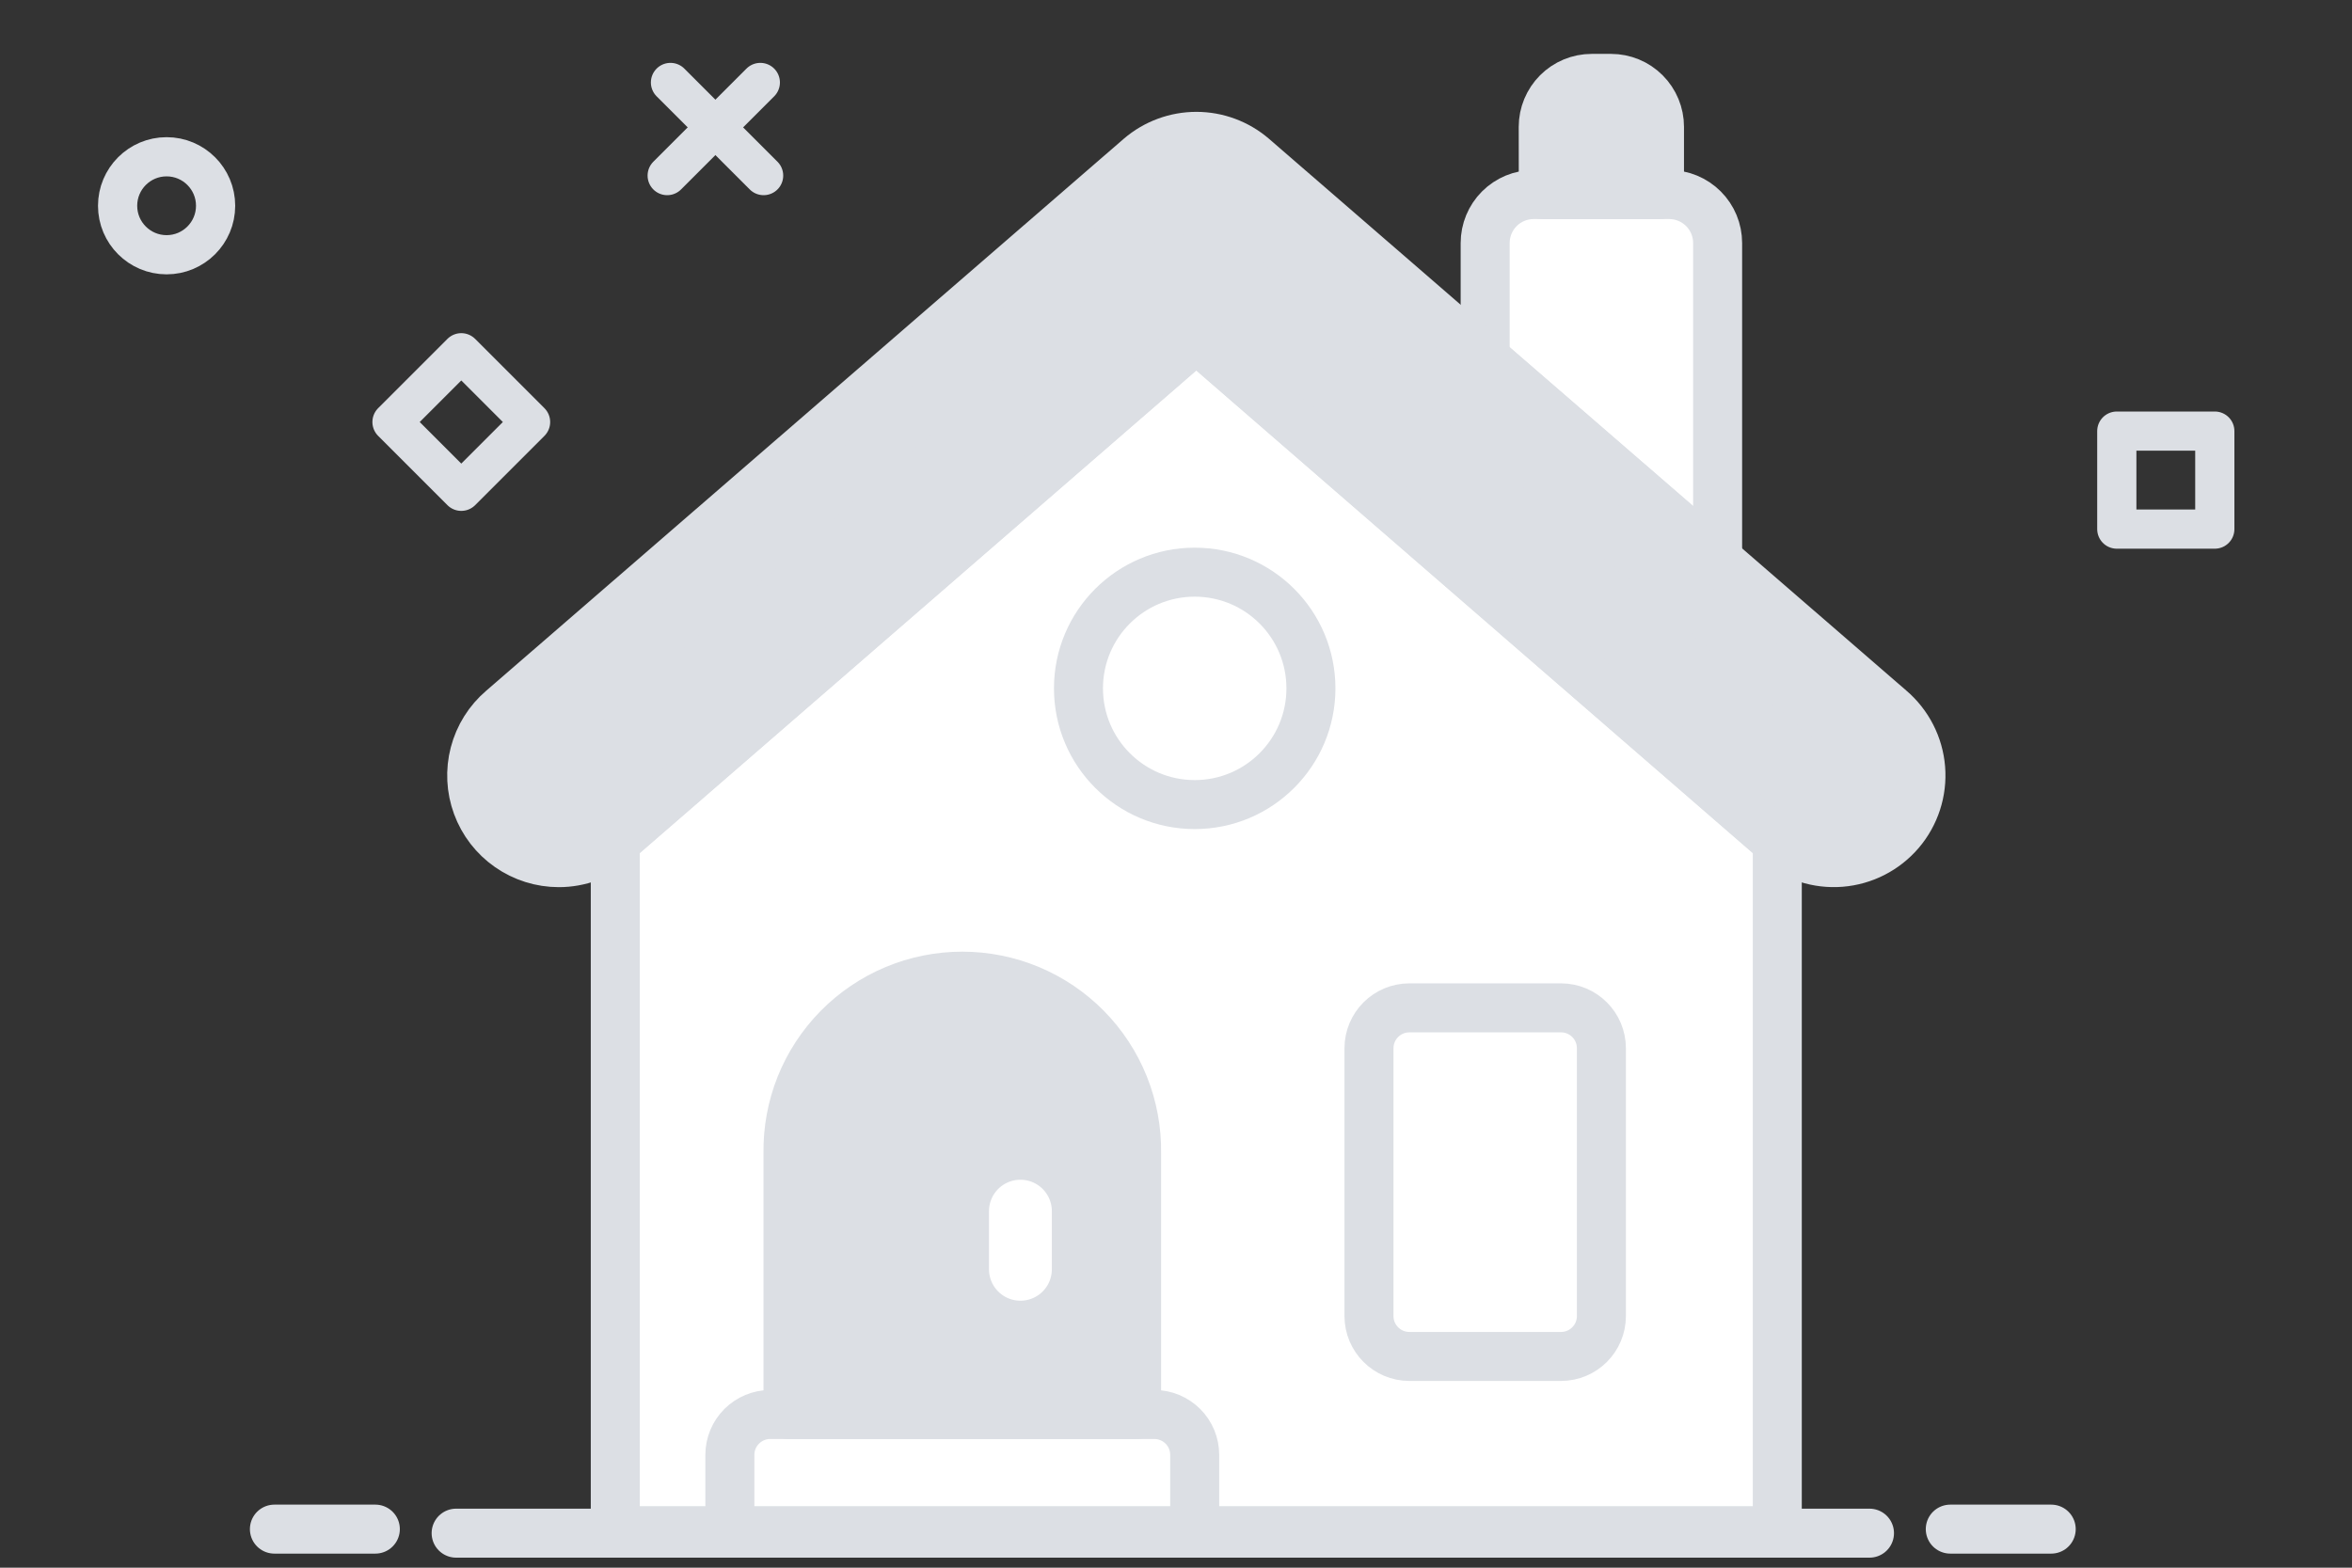 <svg width="60" height="40" viewBox="0 0 60 40" fill="none" xmlns="http://www.w3.org/2000/svg">
<rect x="0" y="0" width="60" height="40" fill="#333333" stroke="none"/>
<path d="M11.636 39.119H47.691" stroke="#DCDFE4" stroke-width="1.25" stroke-linecap="round" stroke-linejoin="round"/>
<path d="M7 39.016H9.575" stroke="#DCDFE4" stroke-width="1.25" stroke-linecap="round" stroke-linejoin="round"/>
<path d="M49.752 39.016H52.327" stroke="#DCDFE4" stroke-width="1.25" stroke-linecap="round" stroke-linejoin="round"/>
<path d="M43.817 14.281V6.2C43.817 5.872 43.687 5.558 43.455 5.326C43.223 5.094 42.908 4.964 42.581 4.964H39.123C38.795 4.964 38.481 5.094 38.249 5.326C38.017 5.558 37.887 5.872 37.887 6.2V9.148L43.817 14.281Z" fill="white" stroke="#DCDFE4" stroke-width="1.25" stroke-linecap="round" stroke-linejoin="round"/>
<path d="M45.339 39.056H15.696V21.48L30.517 8.624L45.339 21.479V39.056Z" fill="white"/>
<path d="M45.339 39.056H15.696V21.48L30.517 8.624L45.339 21.479V39.056Z" stroke="#DCDFE4" stroke-width="1.25" stroke-linecap="round" stroke-linejoin="round"/>
<path d="M14.255 22.011C13.801 22.011 13.357 21.871 12.984 21.611C12.611 21.351 12.327 20.983 12.17 20.556C12.013 20.13 11.99 19.665 12.105 19.225C12.22 18.785 12.467 18.391 12.813 18.096L29.077 4.013C29.479 3.668 29.991 3.479 30.52 3.479C31.049 3.479 31.56 3.668 31.962 4.013L48.222 18.093C48.671 18.476 48.95 19.021 48.997 19.609C49.044 20.197 48.855 20.779 48.473 21.228C48.09 21.677 47.545 21.956 46.957 22.003C46.369 22.05 45.786 21.862 45.337 21.479L30.518 8.626L15.696 21.48C15.294 21.823 14.783 22.011 14.255 22.011Z" fill="#DCDFE4"/>
<path d="M12.816 20.563L29.077 6.483C29.479 6.139 29.991 5.949 30.52 5.949C31.049 5.949 31.56 6.139 31.962 6.483L48.222 20.563C48.374 20.698 48.507 20.851 48.618 21.021C48.927 20.57 49.057 20.021 48.984 19.48C48.911 18.939 48.639 18.445 48.222 18.093L31.958 4.014C31.556 3.669 31.045 3.48 30.515 3.48C29.986 3.48 29.475 3.669 29.073 4.014L12.816 18.093C12.399 18.445 12.127 18.939 12.053 19.481C11.979 20.022 12.11 20.571 12.419 21.022C12.53 20.851 12.663 20.697 12.816 20.563Z" fill="#DCDFE4"/>
<path d="M14.255 22.011C13.801 22.011 13.357 21.871 12.984 21.611C12.611 21.351 12.327 20.983 12.17 20.556C12.013 20.13 11.99 19.665 12.105 19.225C12.22 18.785 12.467 18.391 12.813 18.096L29.077 4.013C29.479 3.668 29.991 3.479 30.52 3.479C31.049 3.479 31.56 3.668 31.962 4.013L48.222 18.093C48.671 18.476 48.95 19.021 48.997 19.609C49.044 20.197 48.855 20.779 48.473 21.228C48.09 21.677 47.545 21.956 46.957 22.003C46.369 22.05 45.786 21.862 45.337 21.479L30.518 8.626L15.696 21.48C15.294 21.823 14.783 22.011 14.255 22.011V22.011Z" stroke="#DCDFE4" stroke-width="1.25" stroke-linecap="round" stroke-linejoin="round"/>
<path d="M39.37 4.965H42.334V3.236C42.334 2.908 42.204 2.594 41.972 2.362C41.74 2.13 41.426 2 41.098 2H40.605C40.277 2 39.962 2.13 39.73 2.362C39.499 2.594 39.368 2.908 39.368 3.236L39.37 4.965Z" fill="#DCDFE4" stroke="#DCDFE4" stroke-width="1.25" stroke-linecap="round" stroke-linejoin="round"/>
<path d="M30.477 39.056H18.619V37.121C18.619 36.848 18.728 36.586 18.921 36.393C19.114 36.2 19.376 36.091 19.649 36.091H29.447C29.72 36.091 29.982 36.2 30.176 36.393C30.369 36.586 30.477 36.848 30.477 37.121V39.056Z" fill="white" stroke="#DCDFE4" stroke-width="1.25" stroke-linecap="round" stroke-linejoin="round"/>
<path d="M28.995 36.091H20.102V29.422C20.093 28.832 20.201 28.246 20.42 27.699C20.64 27.152 20.966 26.654 21.38 26.233C21.794 25.813 22.287 25.48 22.831 25.252C23.375 25.024 23.959 24.907 24.548 24.907C25.138 24.907 25.722 25.024 26.266 25.252C26.81 25.48 27.303 25.813 27.717 26.233C28.131 26.654 28.457 27.152 28.676 27.699C28.895 28.246 29.004 28.832 28.995 29.422V36.091Z" fill="#DCDFE4" stroke="#DCDFE4" stroke-width="1.25" stroke-linecap="round" stroke-linejoin="round"/>
<path d="M26.031 32.386V30.903" stroke="white" stroke-width="1.604" stroke-linecap="round" stroke-linejoin="round"/>
<path d="M32.574 15.468C32.014 14.928 31.266 14.629 30.488 14.636C29.711 14.642 28.967 14.954 28.417 15.504C27.867 16.053 27.555 16.797 27.549 17.574C27.542 18.352 27.841 19.101 28.381 19.66L32.574 15.468Z" fill="white"/>
<path d="M30.477 20.529C32.115 20.529 33.442 19.201 33.442 17.564C33.442 15.926 32.115 14.599 30.477 14.599C28.84 14.599 27.512 15.926 27.512 17.564C27.512 19.201 28.84 20.529 30.477 20.529Z" stroke="#DCDFE4" stroke-width="1.25" stroke-linecap="round" stroke-linejoin="round"/>
<path d="M40.833 26.86C40.812 26.551 40.676 26.262 40.45 26.05C40.225 25.838 39.927 25.719 39.618 25.717H36.16C35.832 25.717 35.517 25.848 35.285 26.079C35.054 26.311 34.923 26.626 34.923 26.953V32.771L40.833 26.86Z" fill="white"/>
<path d="M39.822 25.716H35.953C35.385 25.716 34.923 26.177 34.923 26.747V33.58C34.923 34.148 35.385 34.61 35.953 34.61H39.822C40.391 34.61 40.852 34.148 40.852 33.58V26.747C40.852 26.177 40.391 25.716 39.822 25.716Z" stroke="#DCDFE4" stroke-width="1.25" stroke-linecap="round" stroke-linejoin="round"/>
<rect x="54" y="11" width="2.5" height="2.5" stroke="#DCDFE4" stroke-linecap="round" stroke-linejoin="round"/>
<path fill-rule="evenodd" clip-rule="evenodd" d="M4.25 6.5C4.94 6.5 5.5 5.94 5.5 5.25C5.5 4.56 4.94 4 4.25 4C3.56 4 3 4.56 3 5.25C3 5.94 3.56 6.5 4.25 6.5Z" stroke="#DCDFE4"/>
<rect width="2.5" height="2.5" transform="matrix(0.707 -0.707 0.707 0.707 10 10.768)" stroke="#DCDFE4" stroke-linecap="round" stroke-linejoin="round"/>
<path d="M17.104 2.104L19.48 4.48" stroke="#DCDFE4" stroke-linecap="round"/>
<path d="M19.396 2.104L17.02 4.48" stroke="#DCDFE4" stroke-linecap="round"/>
</svg>
